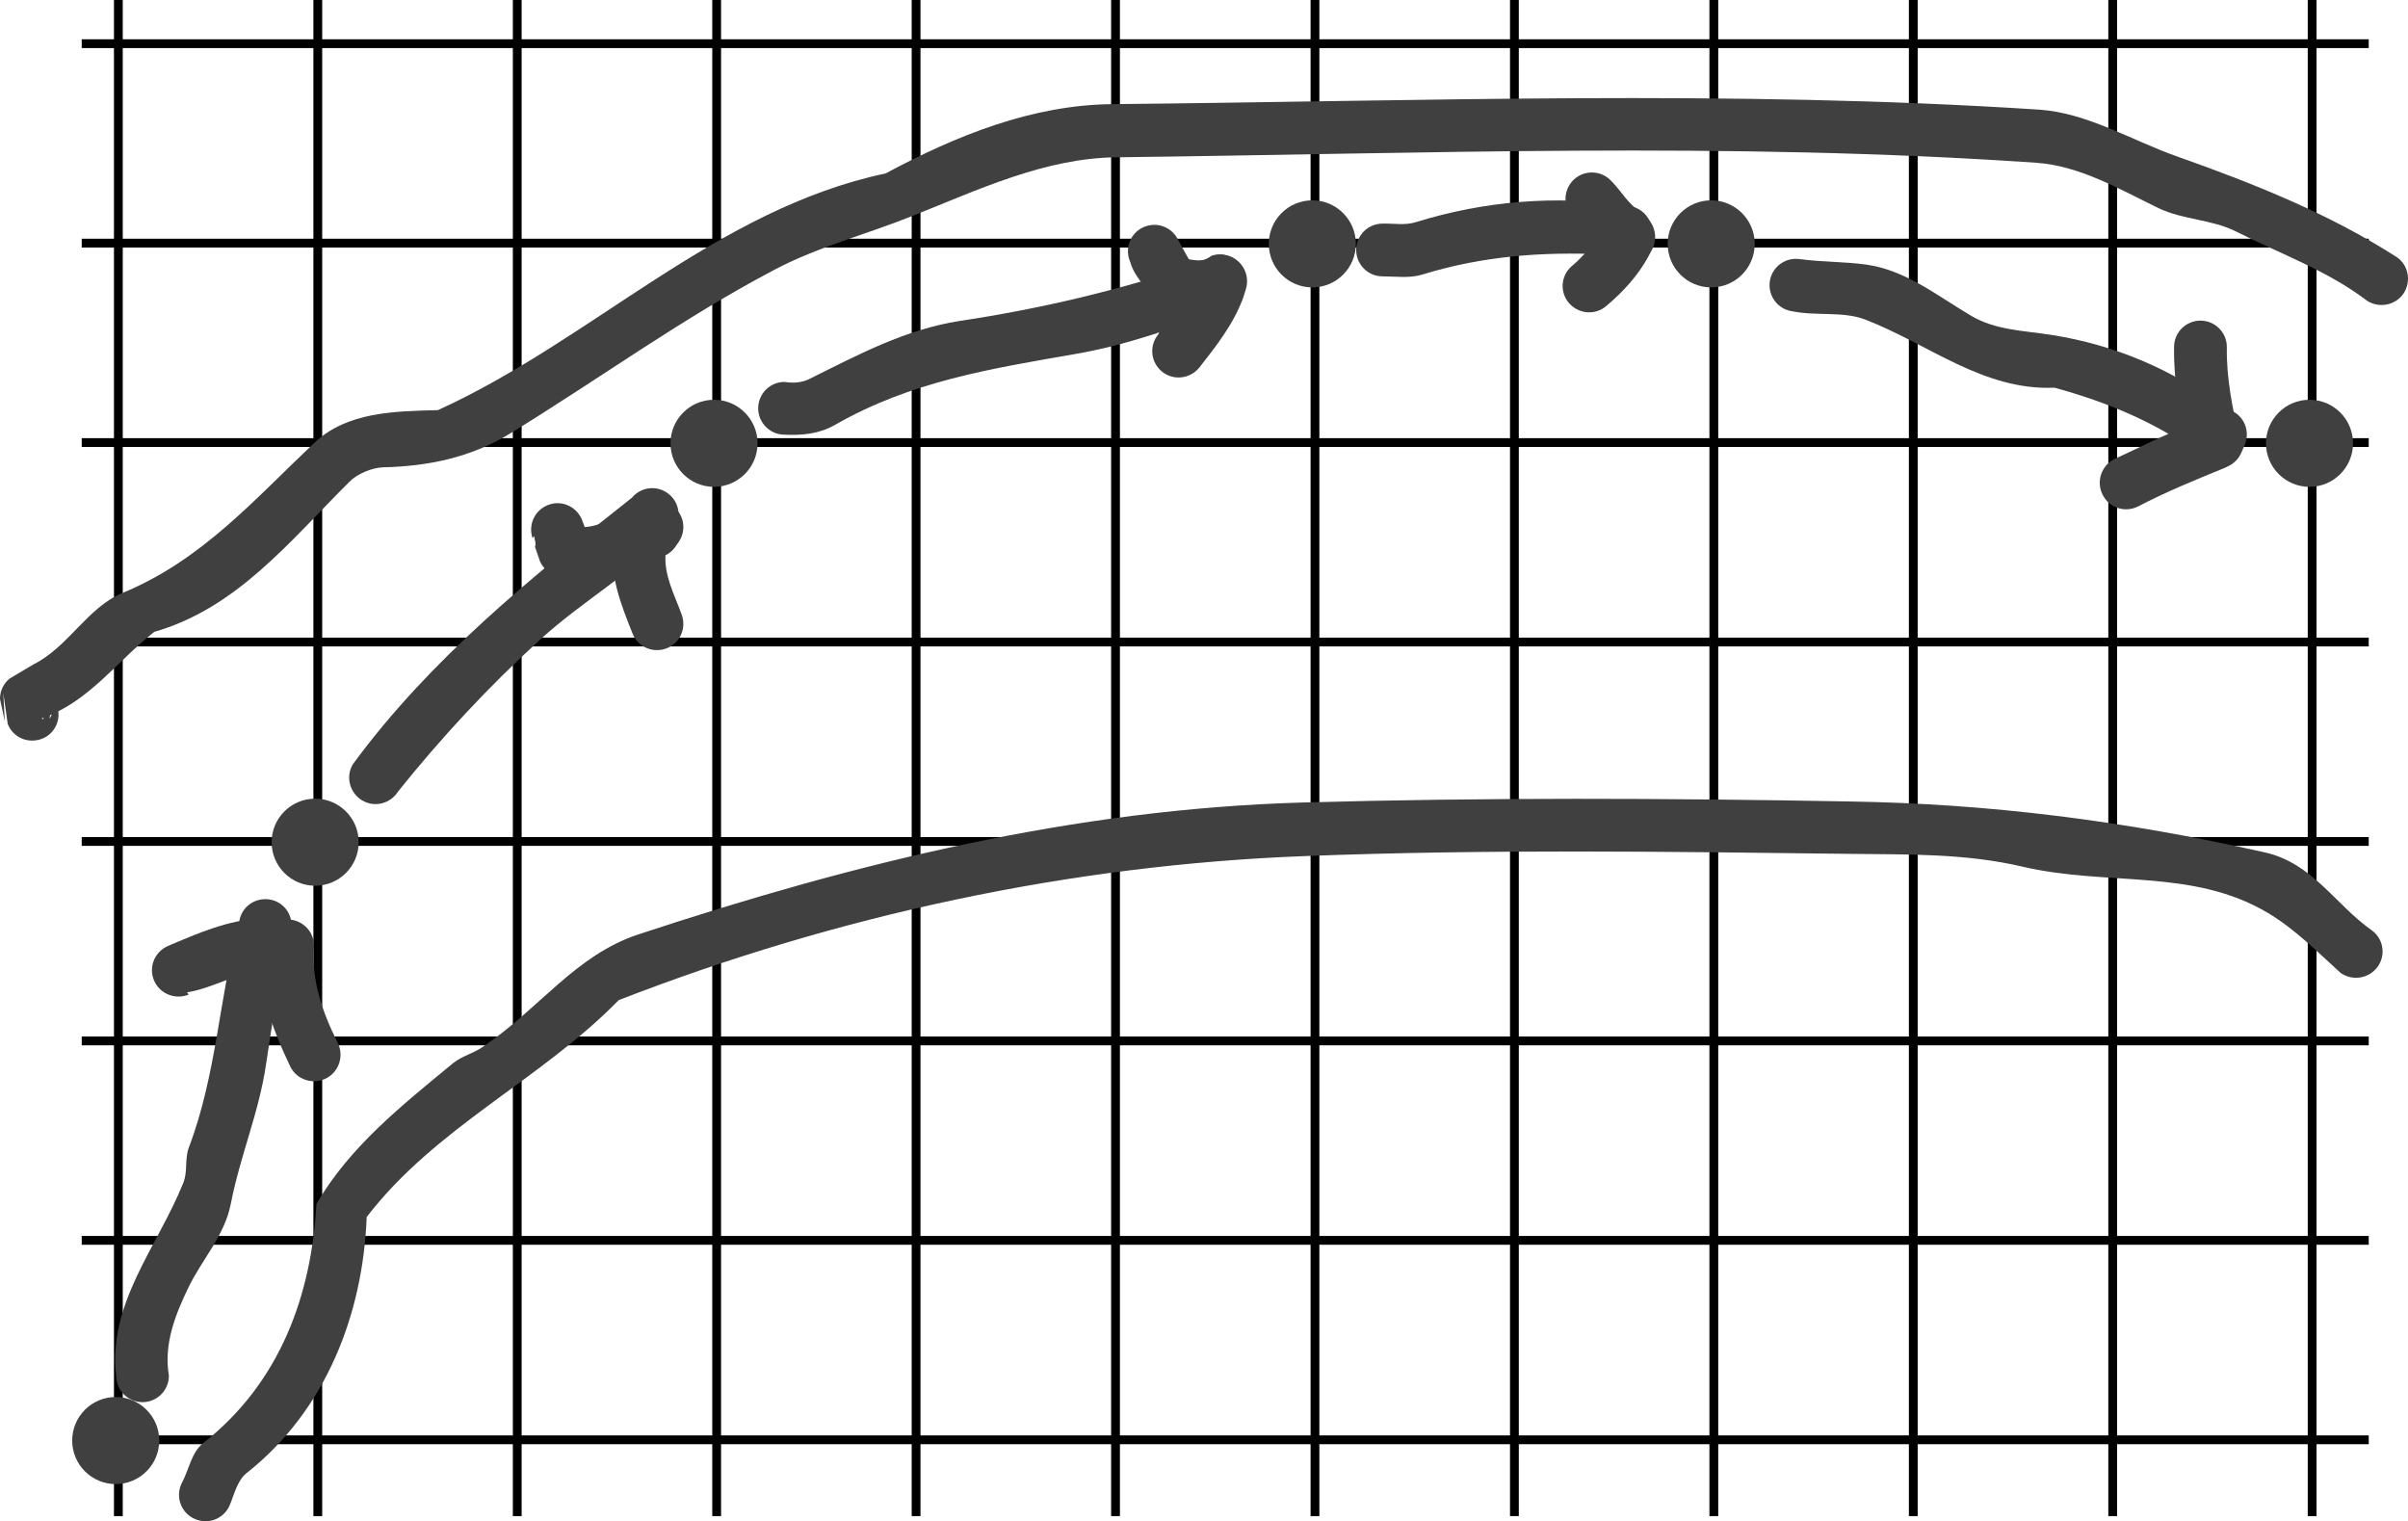<?xml version="1.0" encoding="iso-8859-1"?>
<!-- Generator: Adobe Illustrator 11 Build 196, SVG Export Plug-In . SVG Version: 6.0.0 Build 78)  -->
<!DOCTYPE svg PUBLIC "-//W3C//DTD SVG 1.0//EN"    "http://www.w3.org/TR/2001/REC-SVG-20010904/DTD/svg10.dtd">
<svg
	 width="136.904" height="86.481" viewBox="0 0 136.904 86.481" style="overflow:visible;enable-background:new 0 0 136.904 86.481"
	 xml:space="preserve">
		<g id="Layer_1">
			<g>
				<line style="fill:none;stroke:#000000;stroke-width:0.5;" x1="134.671" y1="81.853" x2="4.646" y2="81.853"/>
				<line style="fill:none;stroke:#000000;stroke-width:0.5;" x1="134.671" y1="70.514" x2="4.646" y2="70.514"/>
				<line style="fill:none;stroke:#000000;stroke-width:0.5;" x1="134.671" y1="59.176" x2="4.646" y2="59.176"/>
				<line style="fill:none;stroke:#000000;stroke-width:0.5;" x1="134.671" y1="47.837" x2="4.646" y2="47.837"/>
				<line style="fill:none;stroke:#000000;stroke-width:0.5;" x1="134.671" y1="36.499" x2="4.646" y2="36.499"/>
				<line style="fill:none;stroke:#000000;stroke-width:0.5;" x1="134.671" y1="25.16" x2="4.646" y2="25.16"/>
				<line style="fill:none;stroke:#000000;stroke-width:0.5;" x1="134.671" y1="13.821" x2="4.646" y2="13.821"/>
				<line style="fill:none;stroke:#000000;stroke-width:0.5;" x1="134.671" y1="2.483" x2="4.646" y2="2.483"/>
			</g>
			<g>
				<line style="fill:none;stroke:#000000;stroke-width:0.5;" x1="6.729" y1="86.19" x2="6.729" y2="0"/>
				<line style="fill:none;stroke:#000000;stroke-width:0.5;" x1="18.068" y1="86.19" x2="18.068" y2="0"/>
				<line style="fill:none;stroke:#000000;stroke-width:0.5;" x1="29.407" y1="86.19" x2="29.407" y2="0"/>
				<line style="fill:none;stroke:#000000;stroke-width:0.5;" x1="40.745" y1="86.19" x2="40.745" y2="0"/>
				<line style="fill:none;stroke:#000000;stroke-width:0.5;" x1="52.083" y1="86.19" x2="52.083" y2="0"/>
				<line style="fill:none;stroke:#000000;stroke-width:0.5;" x1="63.422" y1="86.19" x2="63.422" y2="0"/>
				<line style="fill:none;stroke:#000000;stroke-width:0.5;" x1="74.761" y1="86.19" x2="74.761" y2="0"/>
				<line style="fill:none;stroke:#000000;stroke-width:0.5;" x1="86.1" y1="86.19" x2="86.1" y2="0"/>
				<line style="fill:none;stroke:#000000;stroke-width:0.5;" x1="97.438" y1="86.19" x2="97.438" y2="0"/>
				<line style="fill:none;stroke:#000000;stroke-width:0.5;" x1="108.777" y1="86.19" x2="108.777" y2="0"/>
				<line style="fill:none;stroke:#000000;stroke-width:0.5;" x1="120.116" y1="86.19" x2="120.116" y2="0"/>
				<line style="fill:none;stroke:#000000;stroke-width:0.5;" x1="131.454" y1="86.19" x2="131.454" y2="0"/>
			</g>
			<circle style="fill:#404040;" cx="6.579" cy="81.895" r="2.475"/> 
			<circle style="fill:#404040;" cx="17.918" cy="47.879" r="2.475"/> 
			<circle style="fill:#404040;" cx="40.595" cy="25.202" r="2.475"/> 
			<circle style="fill:#404040;" cx="74.611" cy="13.864" r="2.475"/> 
			<circle style="fill:#404040;" cx="97.288" cy="13.864" r="2.475"/> 
			<circle style="fill:#404040;" cx="131.304" cy="25.202" r="2.475"/> 
			<path style="fill:#404040;" d="M6.604,78.212c-0.485-4.109,2.359-7.343,3.812-10.953c0.265-0.625,0.078-1.344,0.312-2
				c1.593-4.172,1.734-8.609,2.875-12.875c0.125-0.828,0.89-1.375,1.718-1.25c0.812,0.125,1.375,0.891,1.234,1.719
				c-0.625,2.516-1.047,5.016-1.422,7.609c-0.406,2.797-1.468,5.188-2.016,8c-0.359,1.797-1.625,3.125-2.406,4.735
				c-0.766,1.593-1.407,3.218-1.109,5.015c0,0.828-0.672,1.5-1.5,1.5C7.276,79.712,6.604,79.04,6.604,78.212L6.604,78.212z"/>
			<path style="fill:#404040;" d="M16.51,60.649c-1.031-2.156-1.891-4.453-1.656-6.875c0-0.828,0.672-1.5,1.5-1.5
				c0.828,0,1.5,0.672,1.5,1.5c-0.172,1.922,0.484,3.797,1.344,5.5c0.375,0.75,0.078,1.657-0.656,2.032
				C17.792,61.681,16.885,61.384,16.51,60.649L16.51,60.649z"/>
			<path style="fill:#404040;" d="M14.854,55.212c-1.485,0.125-2.766,0.969-4.219,1.203c0.032,0.047,0.062,0.079,0.094,0.125
				c-0.75,0.312-1.641-0.031-1.969-0.796c-0.328-0.766,0.032-1.641,0.797-1.969c1.688-0.718,3.438-1.484,5.297-1.562
				c0.828,0,1.5,0.672,1.5,1.5S15.682,55.212,14.854,55.212L14.854,55.212z"/>
			<path style="fill:#404040;" d="M20.073,43.431c4.375-5.954,10.109-10.594,15.86-15.141c0.531-0.641,1.484-0.719,2.109-0.188
				c0.641,0.531,0.719,1.484,0.188,2.109c-2.266,2.359-5.094,3.938-7.547,6.172c-2.953,2.704-5.578,5.531-8.047,8.609
				c-0.438,0.704-1.359,0.938-2.062,0.5C19.87,45.056,19.635,44.134,20.073,43.431L20.073,43.431z"/>
			<path style="fill:#404040;" d="M35.948,35.978c-0.625-1.562-1.266-3.188-1.094-4.906v-0.297c0-0.344,0.125-0.688,0.359-0.953
				l0.203-0.266c0.016-0.016,0.031-0.031,0.047-0.047l0.25-0.266c0.25-0.281,0.594-0.453,0.953-0.484l0.375-0.031l-1.094,0.641
				l0.172-0.25l1.625,2.297l-0.047-0.031c-1.547,0.781-3.188,1.625-4.953,1.578l-0.672-0.156c-0.578,0-1.109-0.344-1.359-0.859
				l-0.297-0.859c0.078-0.219-0.031-0.406-0.047-0.609c-0.031,0.031-0.062,0.078-0.093,0.109c-0.266-0.797,0.156-1.641,0.953-1.906
				c0.781-0.266,1.625,0.172,1.891,0.953c0.078,0.203,0.156,0.422,0.234,0.625l0.078,0.406l-0.75-0.734l0.266,0.031h-0.016
				c1.062,0.062,1.891-0.531,2.797-0.922l1.234-0.516c0.422-0.125,0.875-0.047,1.234,0.203c0.688,0.469,0.859,1.391,0.391,2.078
				l-0.172,0.25c-0.25,0.375-0.641,0.609-1.094,0.656l-0.359,0.031l0.969-0.484l-0.25,0.266l0.031-0.031l-0.219,0.25l0.359-0.969
				v0.562c-0.156,1.297,0.484,2.438,0.906,3.609c0.281,0.781-0.109,1.641-0.891,1.922C37.089,37.149,36.229,36.759,35.948,35.978
				L35.948,35.978z"/>
			<path style="fill:#404040;" d="M44.604,21.712c0.484,0.078,0.969,0.047,1.391-0.156c2.797-1.391,5.469-2.828,8.578-3.312
				c4.672-0.703,9.031-1.75,13.406-3.203l0.844-0.438c0.328-0.141,0.672-0.156,1-0.062c0.797,0.234,1.25,1.078,1.016,1.875
				l-0.156,0.5c-0.547,1.5-1.531,2.75-2.5,3.984c-0.531,0.641-1.469,0.75-2.109,0.234c-0.656-0.531-0.75-1.469-0.234-2.109
				c0.453-0.875,1.328-1.453,1.688-2.391l0.438-1.062l1.875,1.844l-0.438,0.25h0.016c-2.703,0.984-5.359,1.953-8.25,2.453
				c-4.859,0.844-9.375,1.562-13.688,4.031c-0.891,0.516-1.875,0.609-2.875,0.562c-0.828,0-1.5-0.672-1.5-1.5
				S43.776,21.712,44.604,21.712L44.604,21.712z"/>
			<path style="fill:#404040;" d="M69.839,17.384c-1.062,0.531-2.359,0.422-3.484,0.047l0.031,0.031
				c-0.469-0.062-0.875-0.344-1.109-0.75l-0.125-0.234c-0.297-0.516-0.734-0.969-0.891-1.578c-0.344-0.766,0-1.656,0.75-1.984
				c0.766-0.344,1.641,0,1.984,0.75c0.172,0.297,0.328,0.609,0.5,0.906l0.406,0.688l-1.109-0.766l0.609,0.219
				c0.5,0.062,1.016,0.234,1.469-0.172c0.781-0.266,1.625,0.156,1.906,0.938C71.042,16.259,70.62,17.103,69.839,17.384
				L69.839,17.384z"/>
			<path style="fill:#404040;" d="M78.604,12.712c0.625-0.016,1.281,0.109,1.875-0.078c3.938-1.219,7.938-1.531,11.969-0.969
				l0.343,0.078c0.375,0.094,0.703,0.328,0.907,0.656l0.171,0.266c0.282,0.453,0.312,1.016,0.079,1.484l-0.234,0.438
				c-0.595,1.094-1.438,2-2.375,2.797c-0.625,0.547-1.563,0.484-2.125-0.141c-0.547-0.625-0.484-1.562,0.141-2.109
				c0.515-0.422,0.937-0.922,1.36-1.422l0.547-0.922l0.078,1.484l-0.173-0.266l0.907,0.656l-0.922-0.203
				c-3.485-0.156-6.86,0.094-10.266,1.141c-0.734,0.234-1.516,0.109-2.281,0.109c-0.828,0-1.5-0.672-1.5-1.5
				S77.776,12.712,78.604,12.712L78.604,12.712z"/>
			<path style="fill:#404040;" d="M91.417,14.384c-0.78-0.594-1.39-1.359-2.046-2.094c-0.547-0.625-0.469-1.578,0.156-2.125
				c0.625-0.531,1.563-0.469,2.11,0.156c0.562,0.562,0.938,1.312,1.655,1.719c0.657,0.516,0.75,1.469,0.235,2.109
				C93.011,14.806,92.057,14.899,91.417,14.384L91.417,14.384z"/>
			<path style="fill:#404040;" d="M102.307,14.728c1.267,0.172,2.517,0.141,3.782,0.312c2.25,0.312,4.015,1.75,5.968,2.906
				c1.392,0.828,2.984,0.844,4.579,1.094c3.578,0.562,6.858,1.953,9.718,4.094l0.625,0.266c0.673,0.375,0.938,1.188,0.641,1.891
				l-0.188,0.438c-0.141,0.328-0.405,0.609-0.733,0.766l-0.267,0.125c-1.641,0.672-3.296,1.344-4.875,2.172
				c-0.75,0.375-1.655,0.078-2.016-0.672c-0.375-0.734-0.077-1.641,0.657-2.016c1.438-0.656,2.828-1.391,4.312-1.938l0.905-0.391
				l-0.734,0.766l0.172-0.438l0.97,2.031l-0.642-0.219c-2.516-1.875-5.358-3.047-8.375-3.875c-4.062,0.172-7.155-2.484-10.766-3.875
				c-1.265-0.484-2.765-0.188-4.14-0.469c-0.812-0.109-1.391-0.859-1.282-1.688C100.729,15.196,101.479,14.618,102.307,14.728
				L102.307,14.728z"/>
			<path style="fill:#404040;" d="M124.402,25.571c-0.485-1.906-0.828-3.875-0.798-5.844c0-0.828,0.673-1.5,1.5-1.5
				c0.828,0,1.5,0.672,1.5,1.5c-0.03,1.75,0.312,3.438,0.703,5.125c0.204,0.797-0.28,1.609-1.093,1.812
				C125.417,26.868,124.604,26.384,124.402,25.571L124.402,25.571z"/>
			<path style="fill:#404040;" d="M3.229,40.066c-0.146,0.271-0.271,0.542-0.417,0.812L3,39.733l-0.562,1.167l-0.062-0.062
				c2.667-0.917,4.271-3.25,6.396-4.917c4.708-1.354,7.688-5.146,11.083-8.521c0.438-0.458,1.292-0.812,1.917-0.833
				c2.562-0.062,4.938-0.542,7.188-1.896c5.229-3.208,9.792-6.562,15.104-9.354c2.5-1.312,5.229-2,7.812-3.042
				c3.771-1.5,7.542-3.292,11.604-3.333c17.438-0.208,34.812-0.896,52.292,0.312c2.458,0.167,4.688,1.479,6.958,2.583
				c1.396,0.667,3.021,0.625,4.417,1.333c2.521,1.271,5.166,2.208,7.416,3.917c0.688,0.458,1.625,0.271,2.084-0.396
				c0.458-0.688,0.291-1.625-0.396-2.083c-3.875-2.479-8.104-4.167-12.458-5.708c-2.604-0.917-5.104-2.479-7.854-2.667
				C98.312,5.087,80.812,5.753,63.25,5.92c-4.583,0.042-8.896,1.792-12.896,3.938c-9.646,2.042-16.667,9.458-25.458,13.458
				c-2.5,0.062-5.167,0.104-7.021,1.854c-3.458,3.271-6.417,6.688-10.917,8.542c-2,0.833-3.062,3.062-5.062,4.062l-1.333,0.792
				C0.208,38.837,0,39.274,0,39.733l0.271,1.271c-0.021-0.542-0.062-1.062-0.083-1.604c0.083,0.583,0.167,1.167,0.25,1.75
				c0.292,0.771,1.146,1.146,1.938,0.854C3.146,41.712,3.521,40.858,3.229,40.066L3.229,40.066z"/>
			<path style="fill:#404040;" d="M13.056,85.582c0.271-0.646,0.438-1.417,0.958-1.833c4.542-3.583,6.625-9.083,6.833-14.562
				c3.917-5.104,9.896-7.792,14.333-12.333c12.458-4.833,25.688-7.688,39.062-8.188c10.292-0.396,20.563-0.25,30.854-0.125
				c3.312,0.042,6.604-0.042,9.896,0.729c4.812,1.125,9.666,0.083,13.938,2.625c1.541,0.917,2.812,2.208,4.145,3.417
				c0.688,0.479,1.625,0.312,2.105-0.354c0.479-0.667,0.332-1.604-0.355-2.083c-2.062-1.458-3.354-3.812-6.062-4.417
				c-8.062-1.812-15.707-2.771-23.666-2.896c-10.375-0.188-20.708-0.229-31.083,0.062c-12.958,0.375-25.375,3.417-37.729,7.5
				c-3.583,1.188-5.625,4.229-8.812,6.375c-0.562,0.396-1.188,0.521-1.708,0.938c-2.958,2.438-5.875,4.75-7.771,8
				c-0.292,5.208-2.062,10.146-6.417,13.583c-0.708,0.542-0.833,1.562-1.271,2.354c-0.333,0.75,0,1.646,0.771,1.979
				C11.826,86.687,12.722,86.353,13.056,85.582L13.056,85.582z"/>
		</g>
	</svg>
